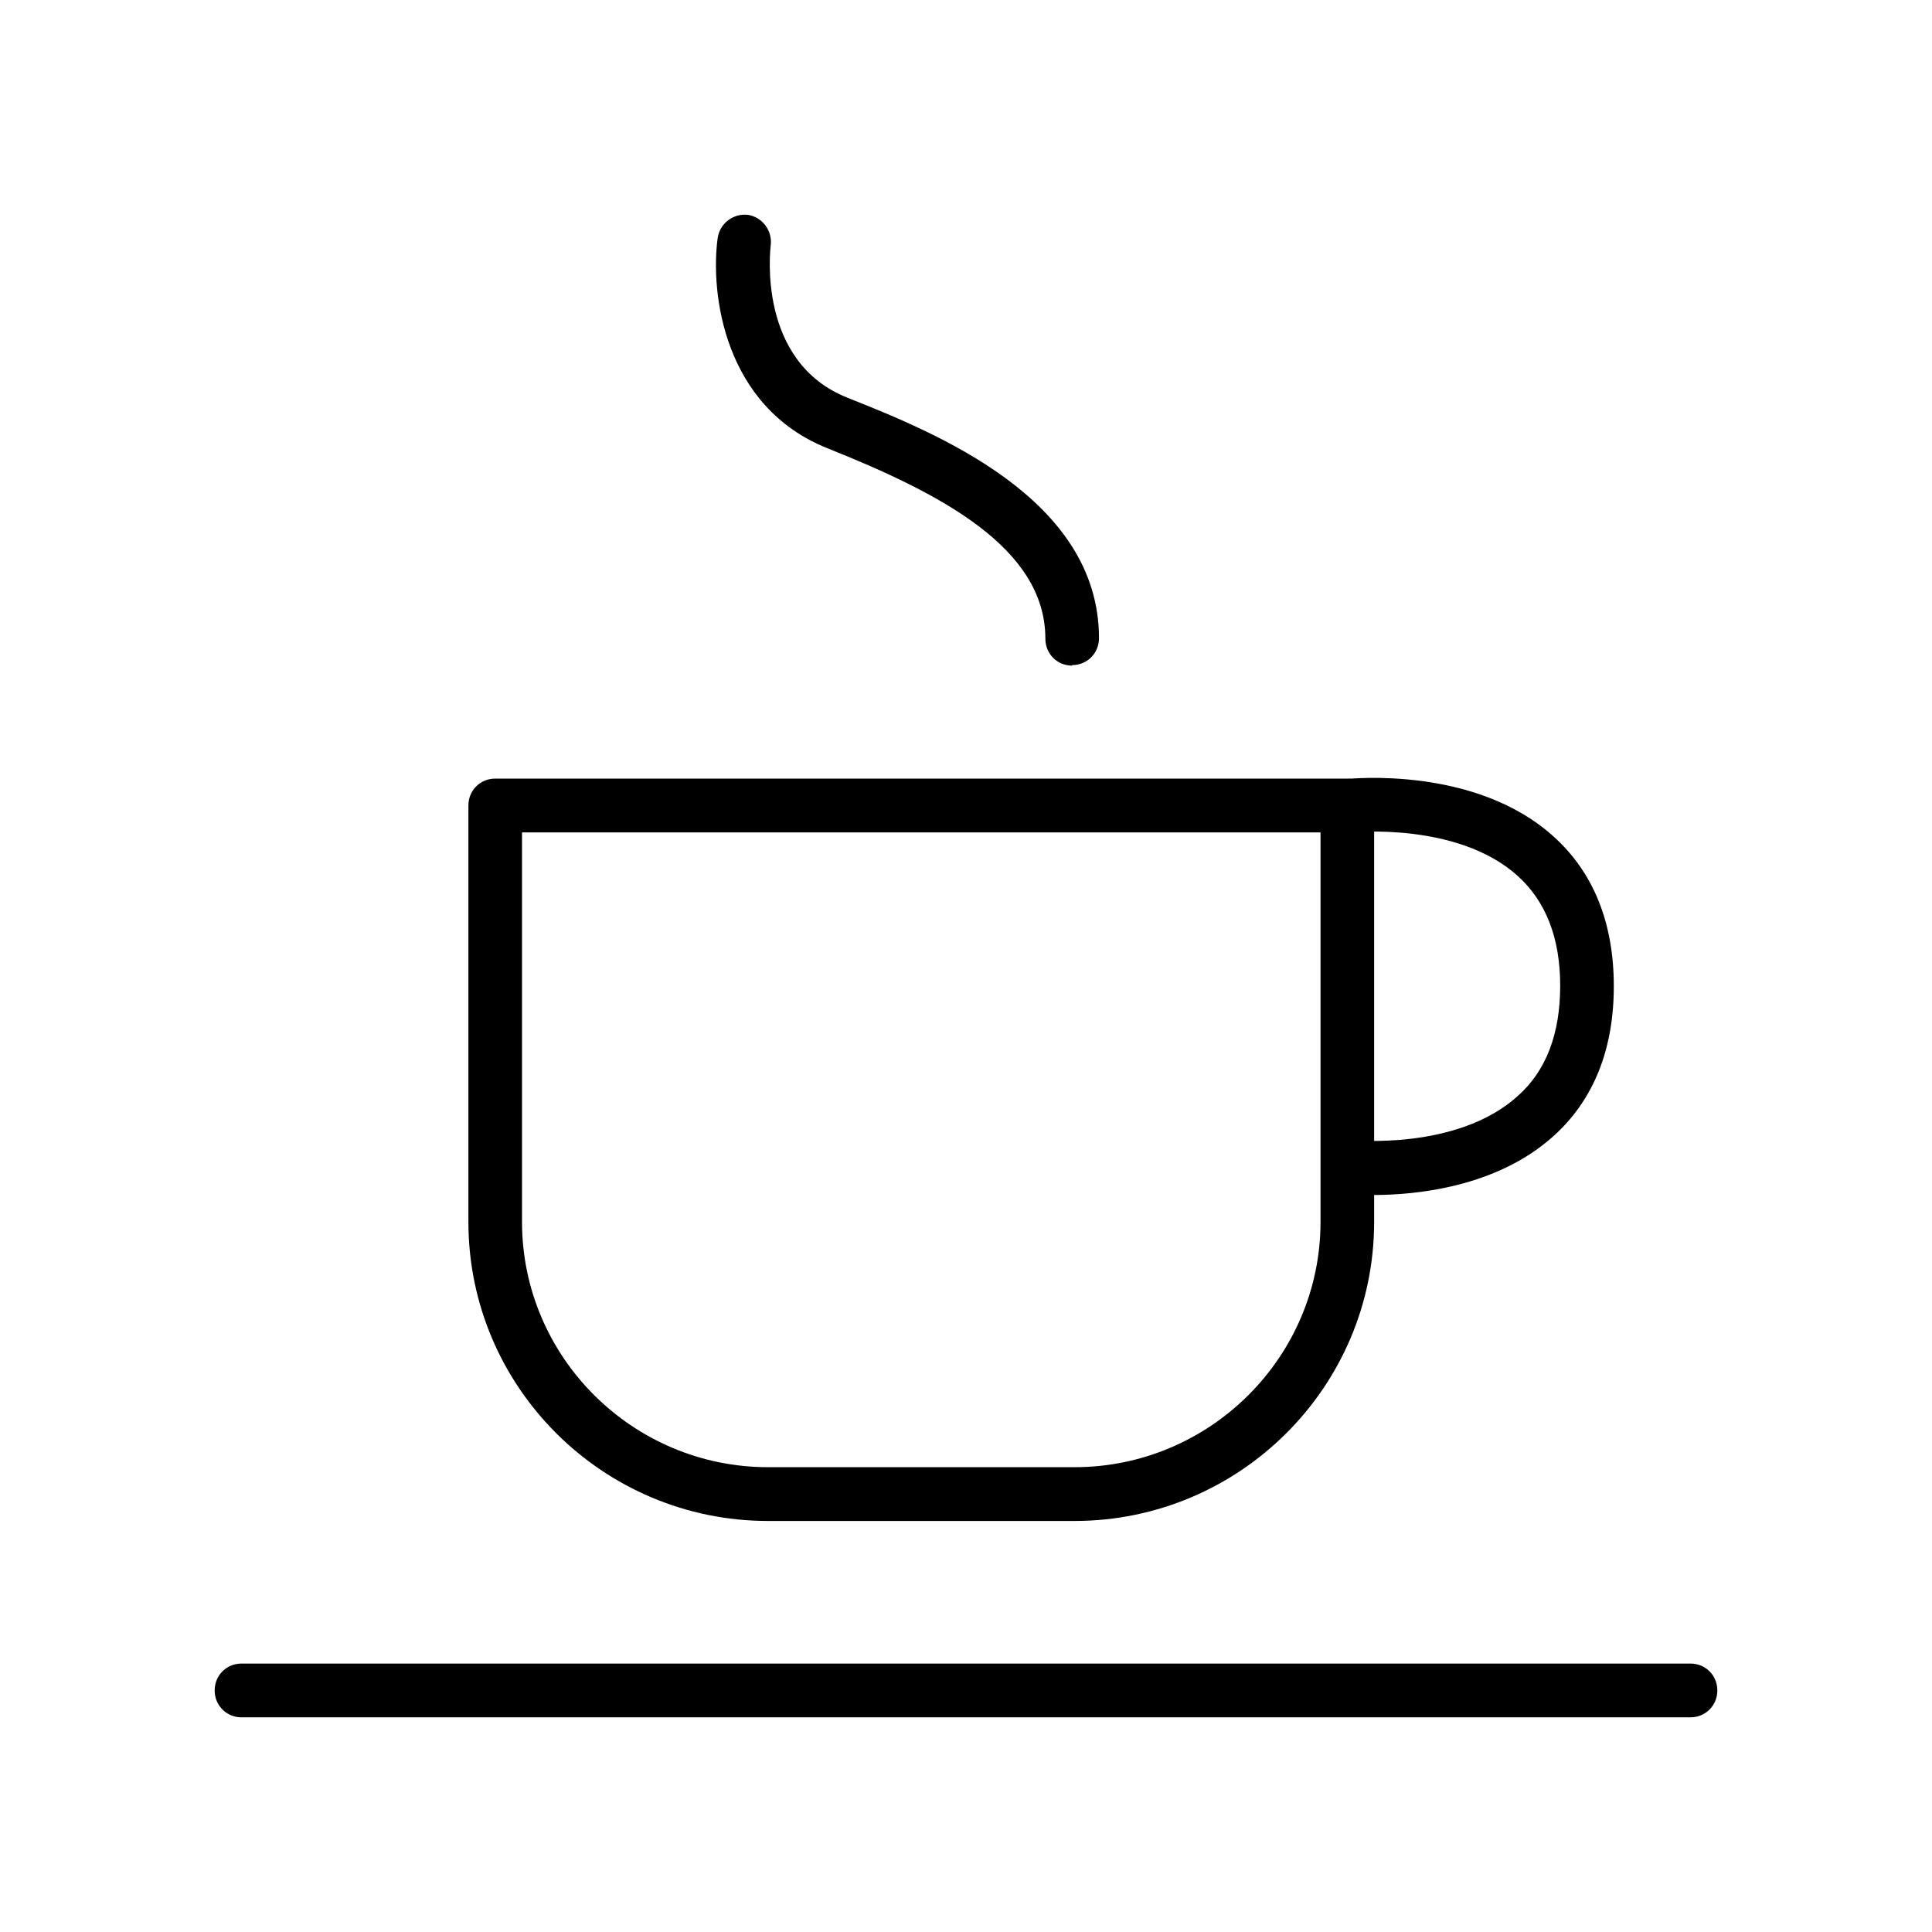 <svg width="36" height="36" viewBox="0 0 36 36" fill="none" xmlns="http://www.w3.org/2000/svg">
<path d="M20.02 28.341H14.313C11.236 28.341 8.728 25.845 8.728 22.768V15.009C8.728 14.729 8.947 14.508 9.227 14.508H25.106C25.386 14.508 25.605 14.729 25.605 15.009V22.768C25.605 25.845 23.097 28.341 20.02 28.341ZM9.727 15.511V22.768C9.727 25.284 11.785 27.339 14.313 27.339H20.02C22.548 27.339 24.606 25.284 24.606 22.768V15.511H9.727Z" fill="black"/>
<path d="M25.584 22.257C25.285 22.257 25.085 22.237 25.065 22.237C24.795 22.207 24.595 21.956 24.625 21.685C24.655 21.405 24.905 21.204 25.175 21.244C25.195 21.244 27.153 21.445 28.282 20.422C28.812 19.951 29.072 19.26 29.072 18.367C29.072 17.475 28.802 16.794 28.282 16.323C27.163 15.31 25.195 15.511 25.175 15.511C24.905 15.541 24.655 15.34 24.625 15.069C24.595 14.799 24.795 14.548 25.065 14.518C25.165 14.508 27.483 14.268 28.942 15.581C29.691 16.252 30.071 17.195 30.071 18.377C30.071 19.56 29.691 20.503 28.942 21.174C27.883 22.126 26.374 22.267 25.594 22.267L25.584 22.257Z" fill="black"/>
<path d="M31.5 32H4.5C4.22 32 4 31.779 4 31.499C4 31.218 4.22 30.998 4.5 30.998H31.5C31.78 30.998 32 31.218 32 31.499C32 31.779 31.78 32 31.5 32Z" fill="black"/>
<path d="M19.978 12.403C19.699 12.403 19.479 12.183 19.479 11.902C19.479 10.208 17.53 9.196 15.422 8.354C13.483 7.582 13.233 5.457 13.373 4.434C13.413 4.163 13.663 3.973 13.933 4.003C14.203 4.043 14.392 4.294 14.362 4.564C14.352 4.655 14.103 6.74 15.791 7.411C17.43 8.063 20.478 9.286 20.478 11.892C20.478 12.173 20.258 12.393 19.978 12.393V12.403Z" fill="black"/>
</svg>
